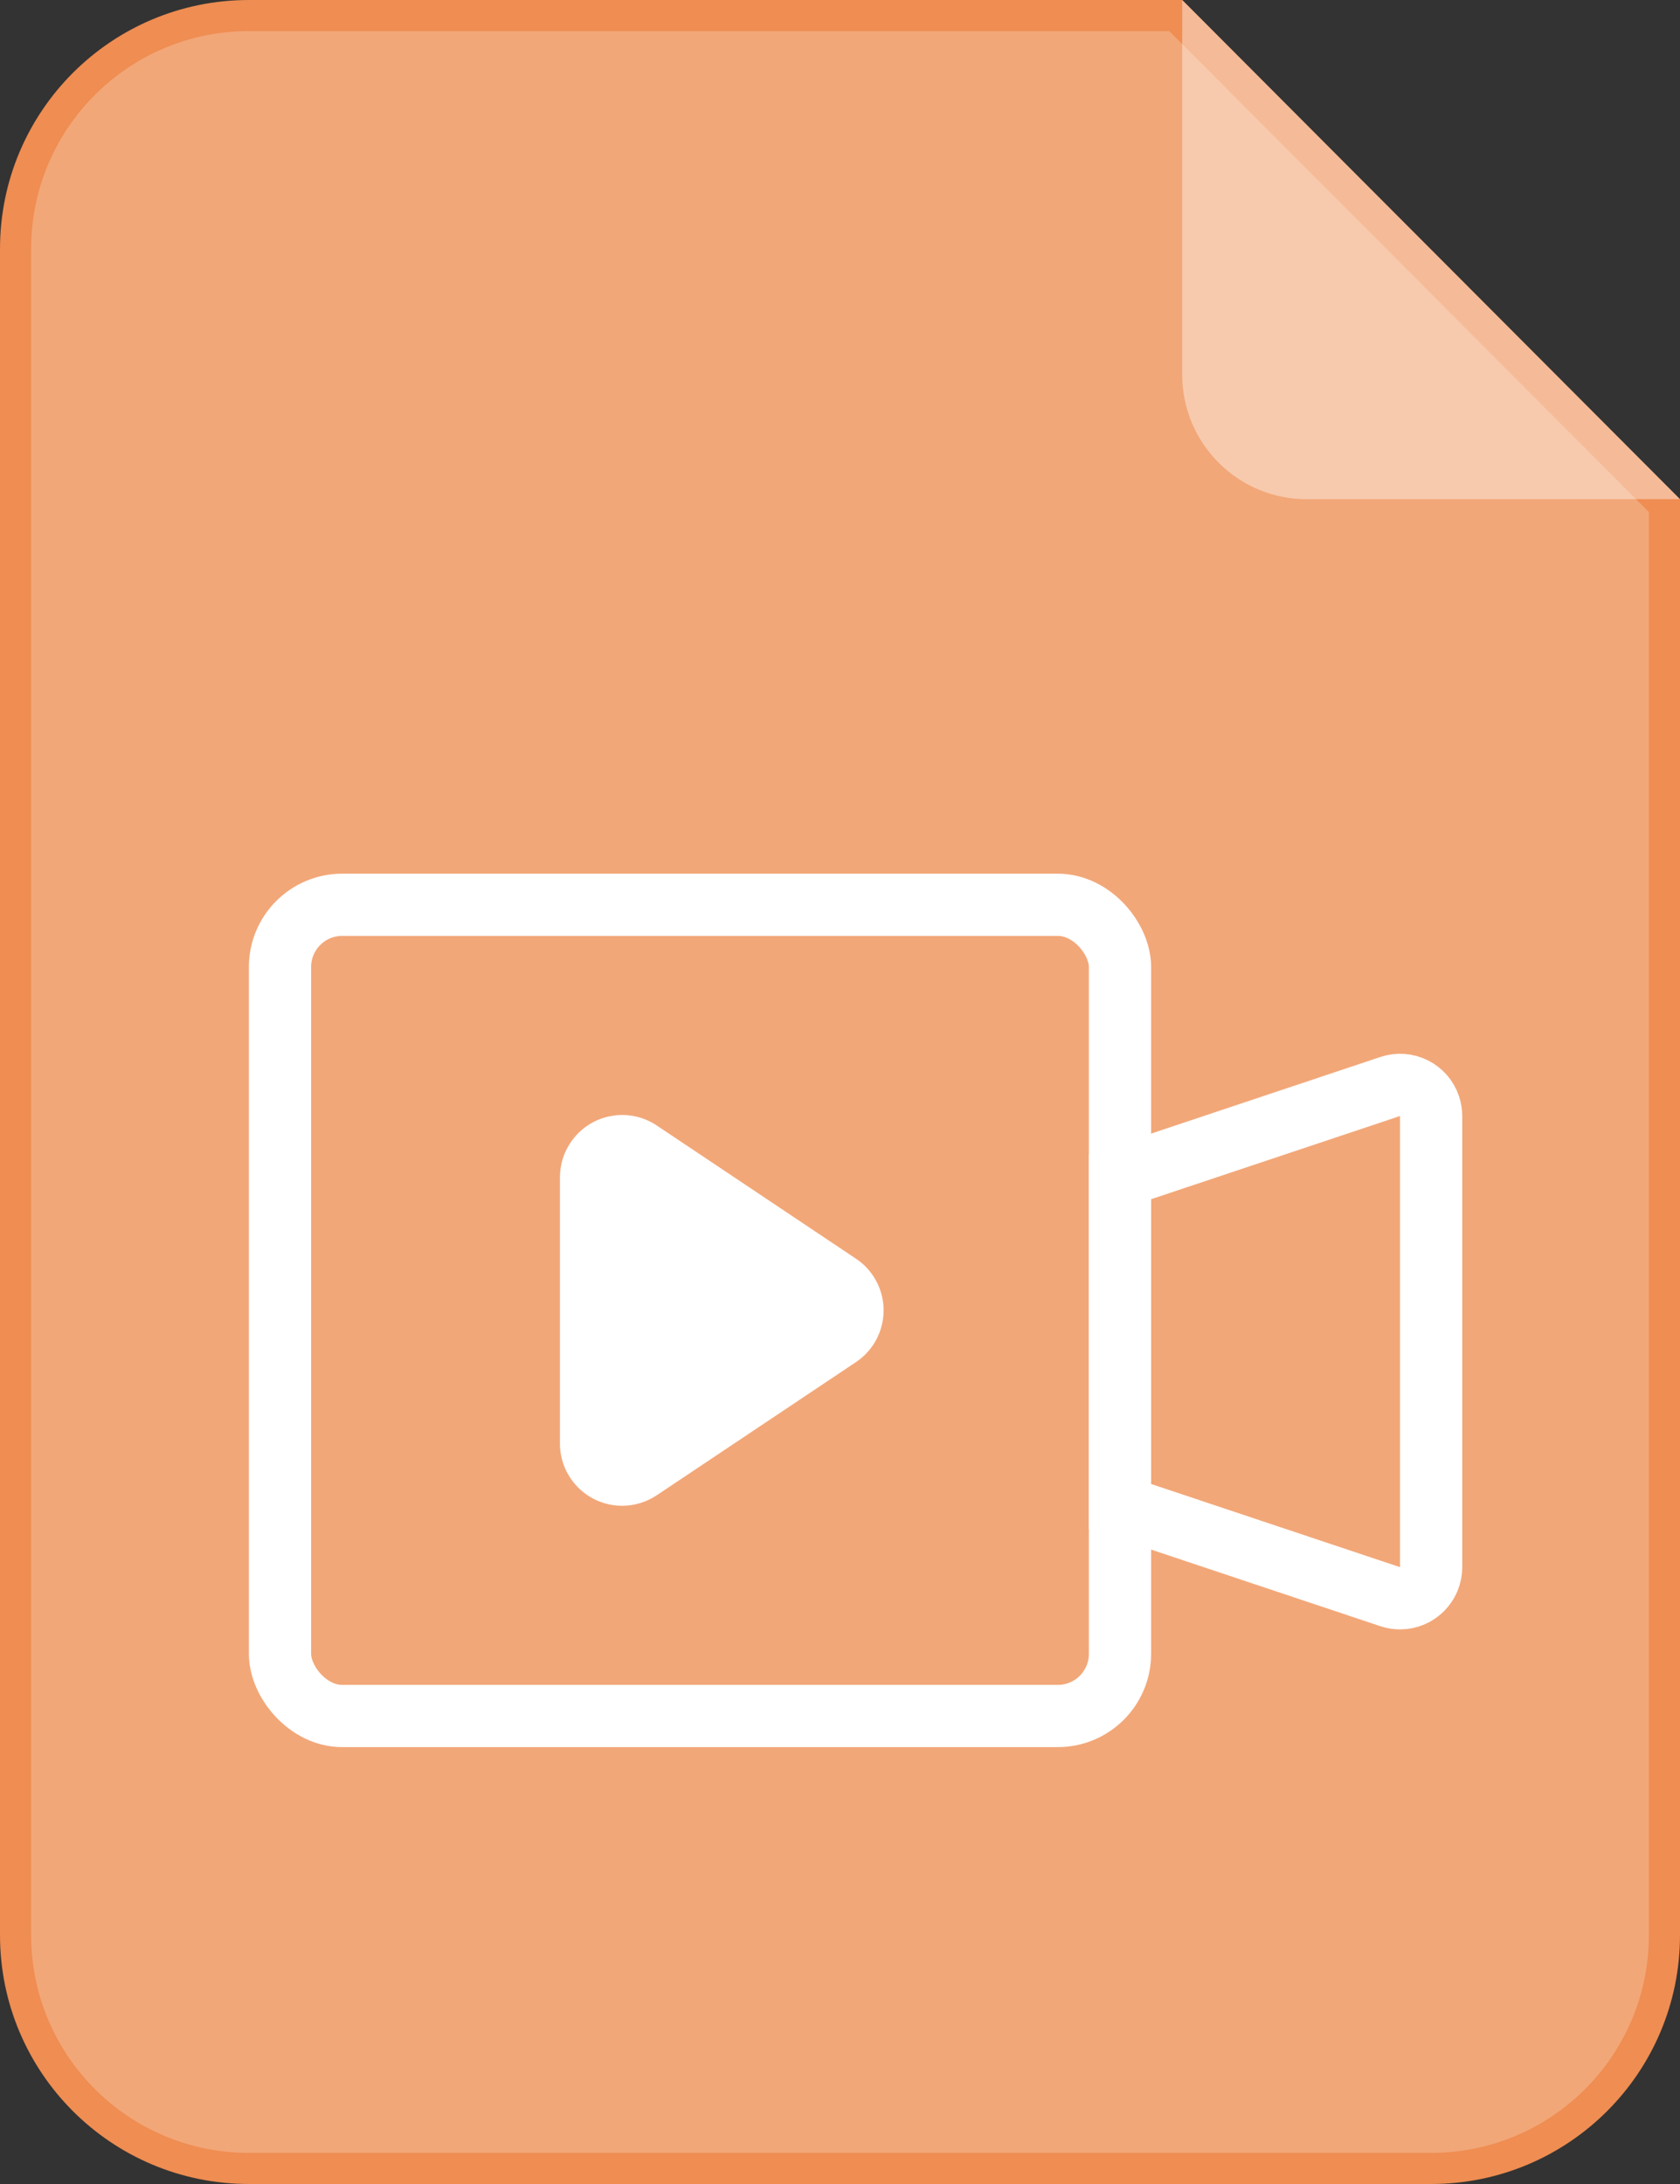 <?xml version="1.0" encoding="UTF-8"?>
<svg width="30px" height="39px" viewBox="0 0 30 39" version="1.1" xmlns="http://www.w3.org/2000/svg" xmlns:xlink="http://www.w3.org/1999/xlink">
    <rect x="0" y="0" width="30" height="39" fill="#333333" stroke="none"/>
    <!-- Generator: Sketch 55.2 (78181) - https://sketchapp.com -->
    <title>编组备份</title>
    <desc>Created with Sketch.</desc>
    <g id="3.0" stroke="none" stroke-width="1" fill="none" fill-rule="evenodd">
        <g id="03-新增作业文件" transform="translate(-350, -387)">
            <g id="编组备份" transform="translate(350, 387)">
                <path d="M29.722,9.029 L20.996,0.278 L4.444,0.278 C2.143,0.278 0.278,2.143 0.278,4.444 L0.278,34.556 C0.278,36.857 2.143,38.722 4.444,38.722 L25.556,38.722 C27.857,38.722 29.722,36.857 29.722,34.556 L29.722,9.029 Z" id="矩形备份" stroke="#EF8D52" stroke-width="0.556" fill="#F2A778"></path>
                <path d="M21.111,0 L30,8.914 L23.333,8.914 C22.106,8.914 21.111,7.919 21.111,6.692 L21.111,0 Z" id="矩形" fill-opacity="0.398" fill="#FFFFFF"></path>
                <g id="编组-3" transform="translate(5, 16.157)">
                    <path d="M15,4.857 L15,10.743 L19.824,12.355 C19.881,12.374 19.94,12.384 20,12.384 C20.307,12.384 20.556,12.135 20.556,11.828 L20.556,3.772 C20.556,3.712 20.546,3.652 20.527,3.595 C20.43,3.304 20.115,3.147 19.824,3.245 L15,4.857 Z" id="矩形备份-4" stroke="#FFFFFF" stroke-width="1.111"></path>
                    <path d="M11.667,4.865 L11.667,9.621 C11.667,10.234 11.169,10.732 10.556,10.732 C10.336,10.732 10.121,10.666 9.938,10.544 L6.382,8.167 C5.871,7.825 5.734,7.135 6.075,6.625 C6.156,6.504 6.26,6.4 6.382,6.319 L9.938,3.941 C10.448,3.6 11.138,3.737 11.479,4.248 C11.601,4.43 11.667,4.645 11.667,4.865 Z" id="矩形备份-6" fill="#FFFFFF" transform="translate(8.333, 7.243) scale(-1, 1) translate(-8.333, -7.243) "></path>
                    <rect id="矩形" stroke="#FFFFFF" stroke-width="1.111" x="0" y="0" width="15" height="14.486" rx="1.111"></rect>
                </g>
            </g>
        </g>
    </g>
</svg>